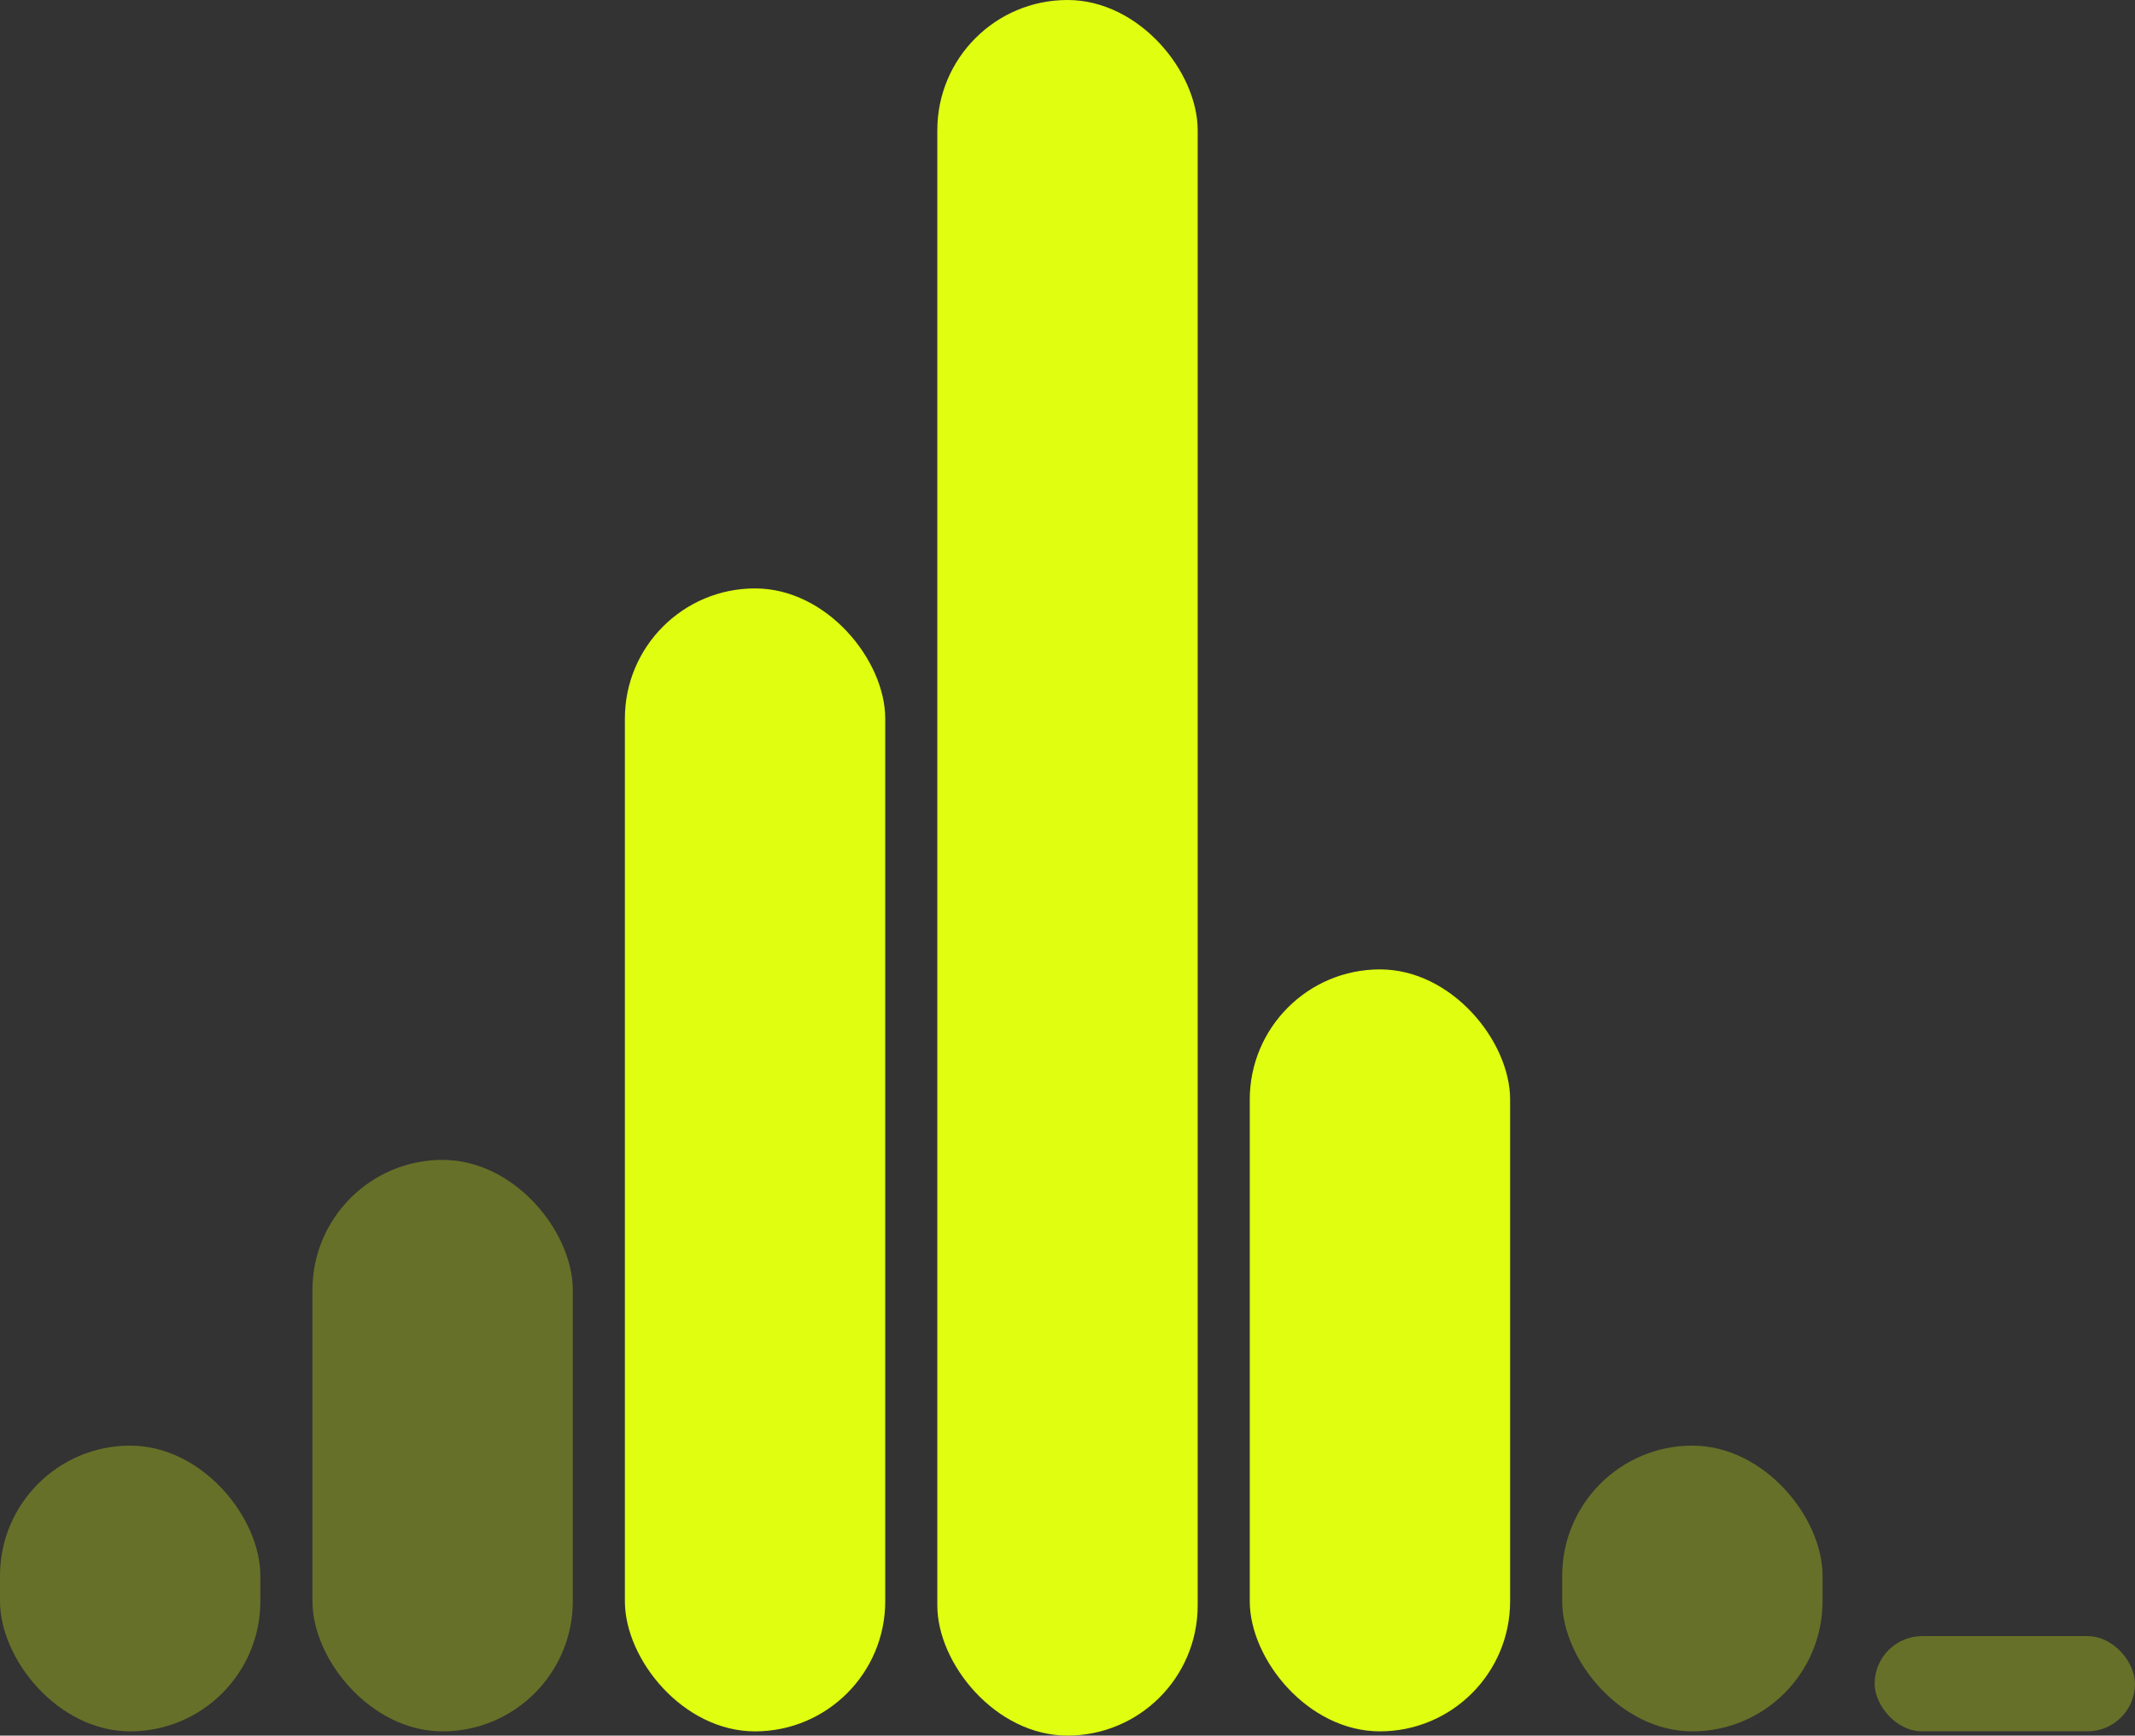 <svg width="123" height="100" viewBox="0 0 123 100" fill="none" xmlns="http://www.w3.org/2000/svg">
<rect x="0" y="0" width="123" height="100" fill="#333333" stroke="none"/>
<rect x="54" width="15" height="100" rx="7.5" fill="#E0FE10"/>
<rect x="72" y="55.854" width="15" height="43.902" rx="7.5" fill="#E0FE10"/>
<rect x="36" y="33.903" width="15" height="65.854" rx="7.5" fill="#E0FE10"/>
<rect x="18" y="66.829" width="15" height="32.927" rx="7.5" fill="#E0FE10" fill-opacity="0.3"/>
<rect x="90" y="83.293" width="15" height="16.463" rx="7.5" fill="#E0FE10" fill-opacity="0.3"/>
<rect y="83.293" width="15" height="16.463" rx="7.5" fill="#E0FE10" fill-opacity="0.3"/>
<rect x="108" y="94.268" width="15" height="5.488" rx="2.744" fill="#E0FE10" fill-opacity="0.3"/>
</svg>
